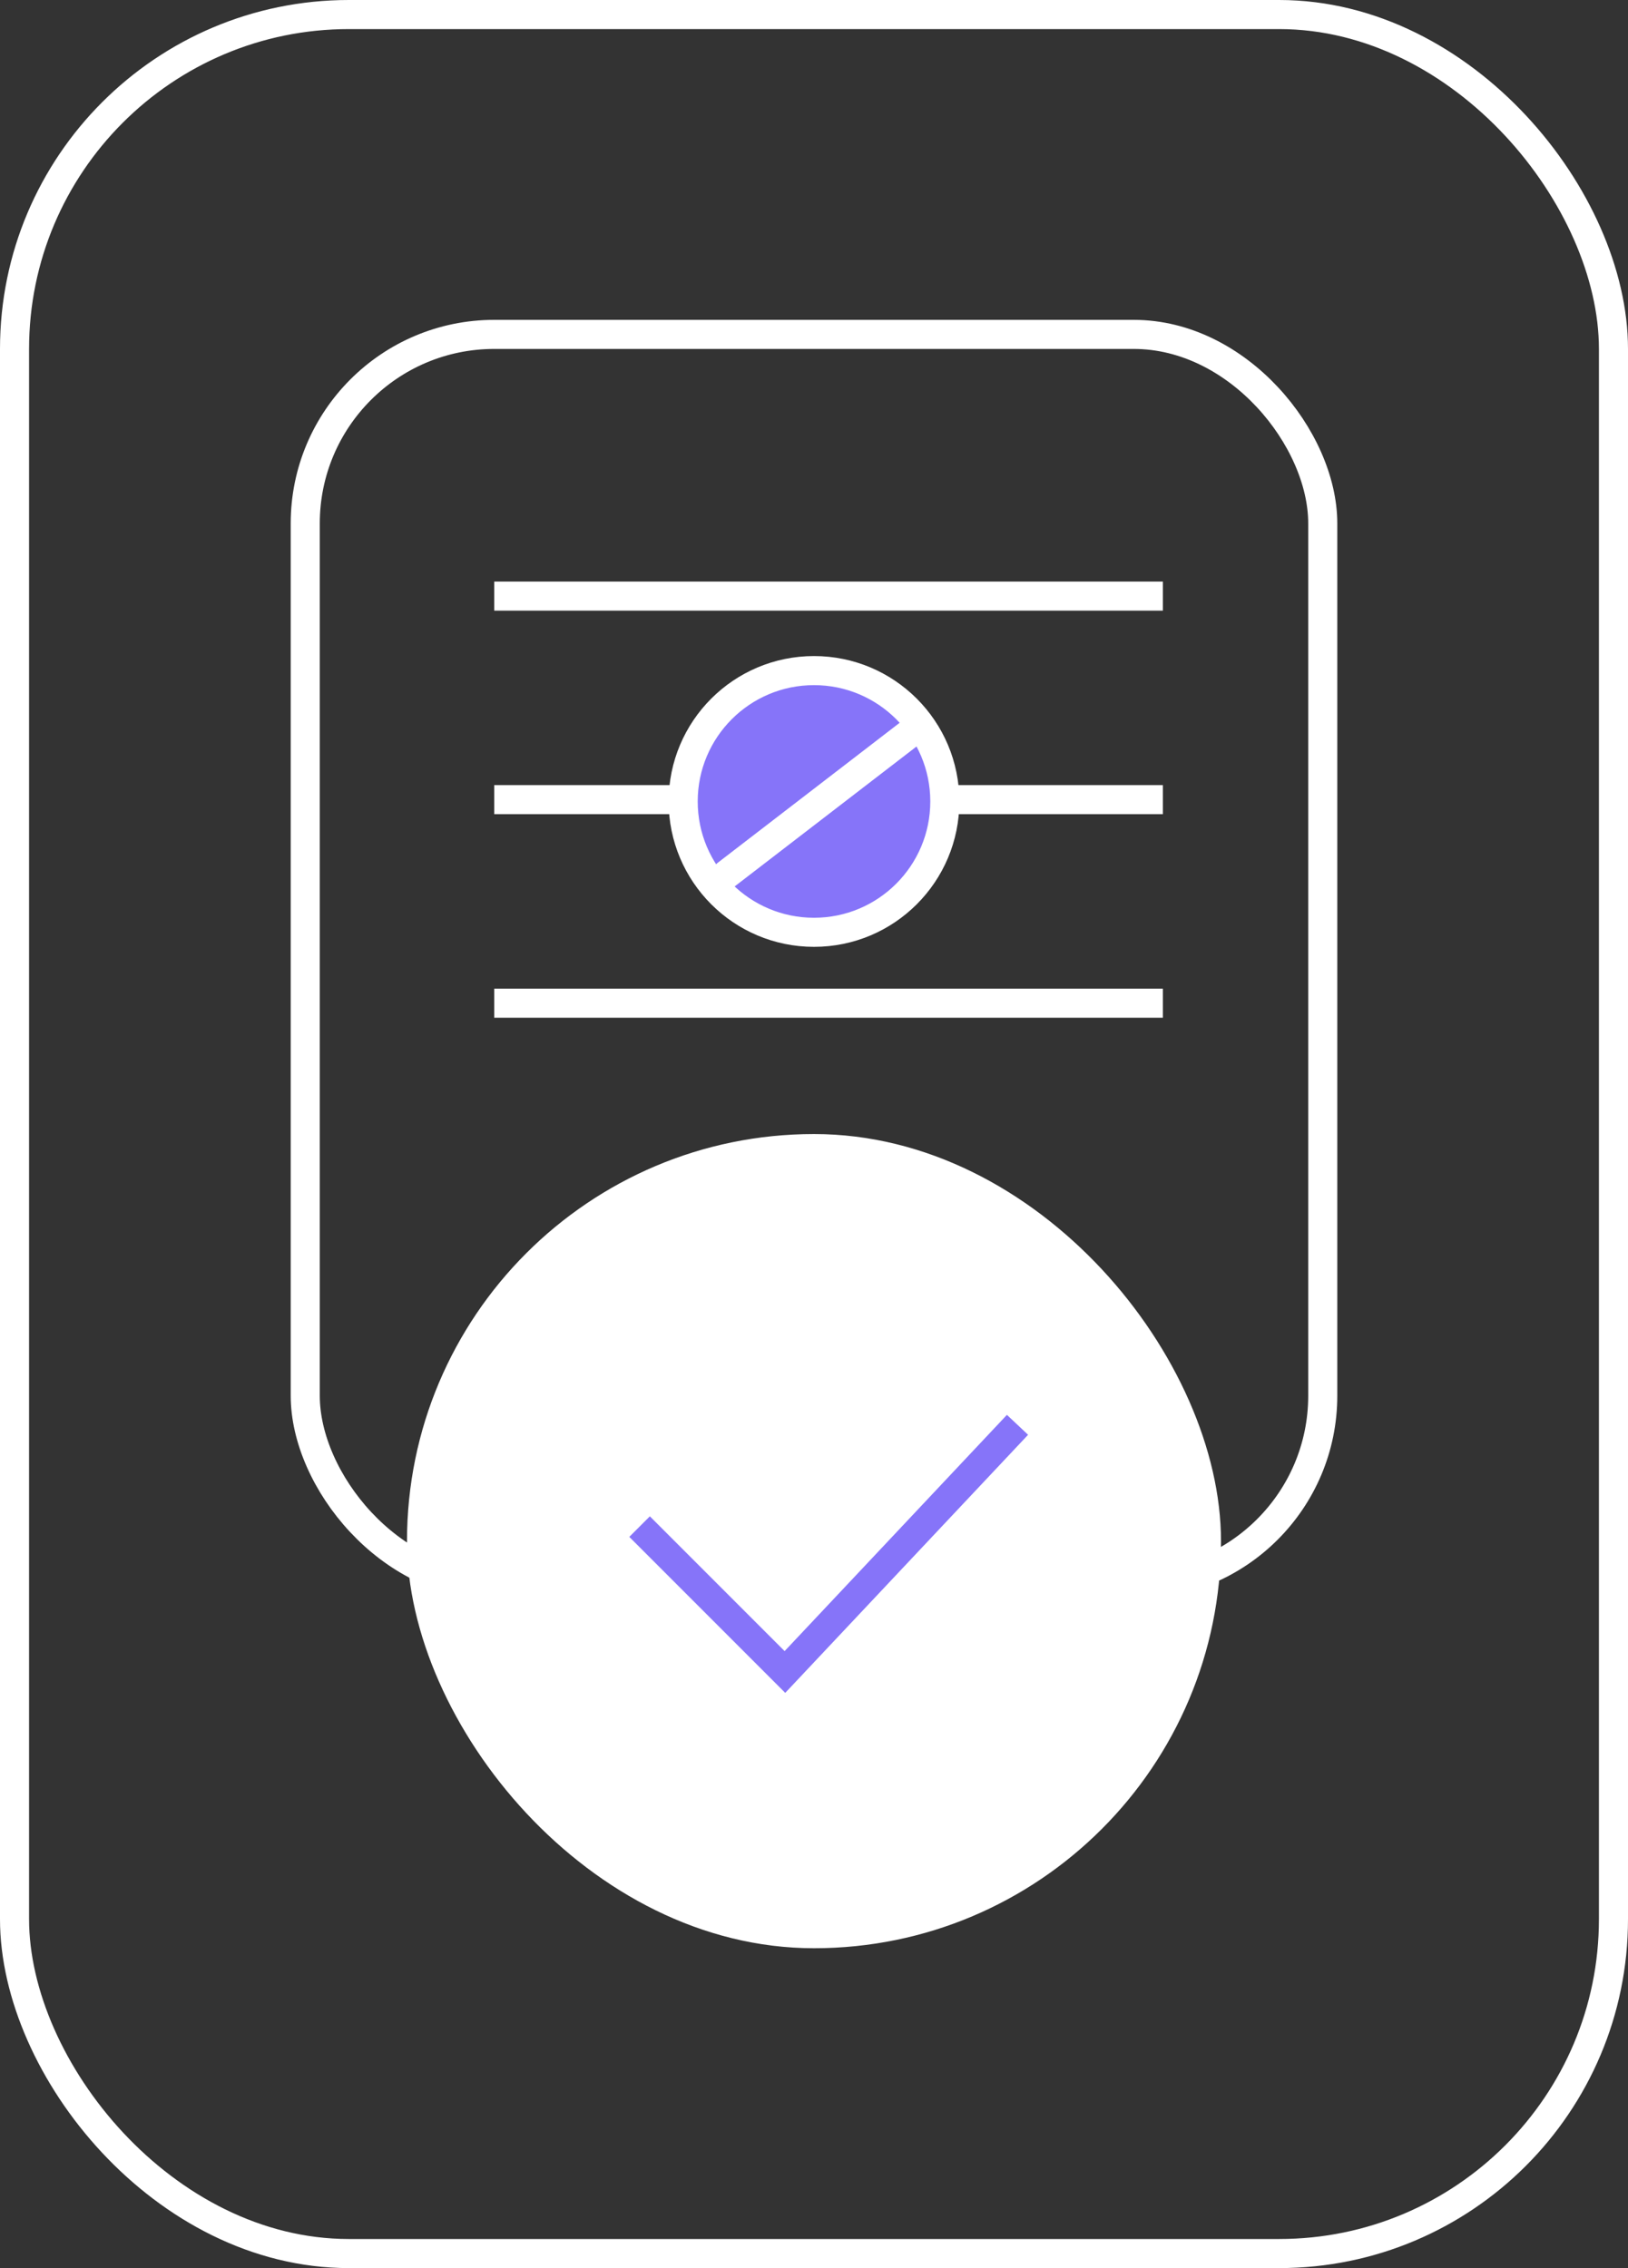 <svg width="56" height="78" viewBox="0 0 56 78" fill="none" xmlns="http://www.w3.org/2000/svg">
<rect x="0" y="0" width="56" height="78" fill="#333333" stroke="none"/>
<rect x="0.5" y="0.5" width="55" height="77" rx="11.5" stroke="white"/>
<rect x="10.5" y="11.5" width="35" height="43" rx="6.5" stroke="white"/>
<line x1="17" y1="20.5" x2="40" y2="20.5" stroke="white"/>
<line x1="17" y1="27.5" x2="40" y2="27.5" stroke="white"/>
<line x1="17" y1="34.5" x2="40" y2="34.5" stroke="white"/>
<rect x="14" y="39" width="28" height="28" rx="14" fill="white"/>
<path d="M22 52.5L27 57.5L35 49" stroke="#8674F9"/>
<circle cx="28" cy="27.562" r="4.5" fill="#8674F9" stroke="white"/>
<path d="M25 30.062L31.5 25.062" stroke="white" stroke-linecap="round"/>
</svg>
